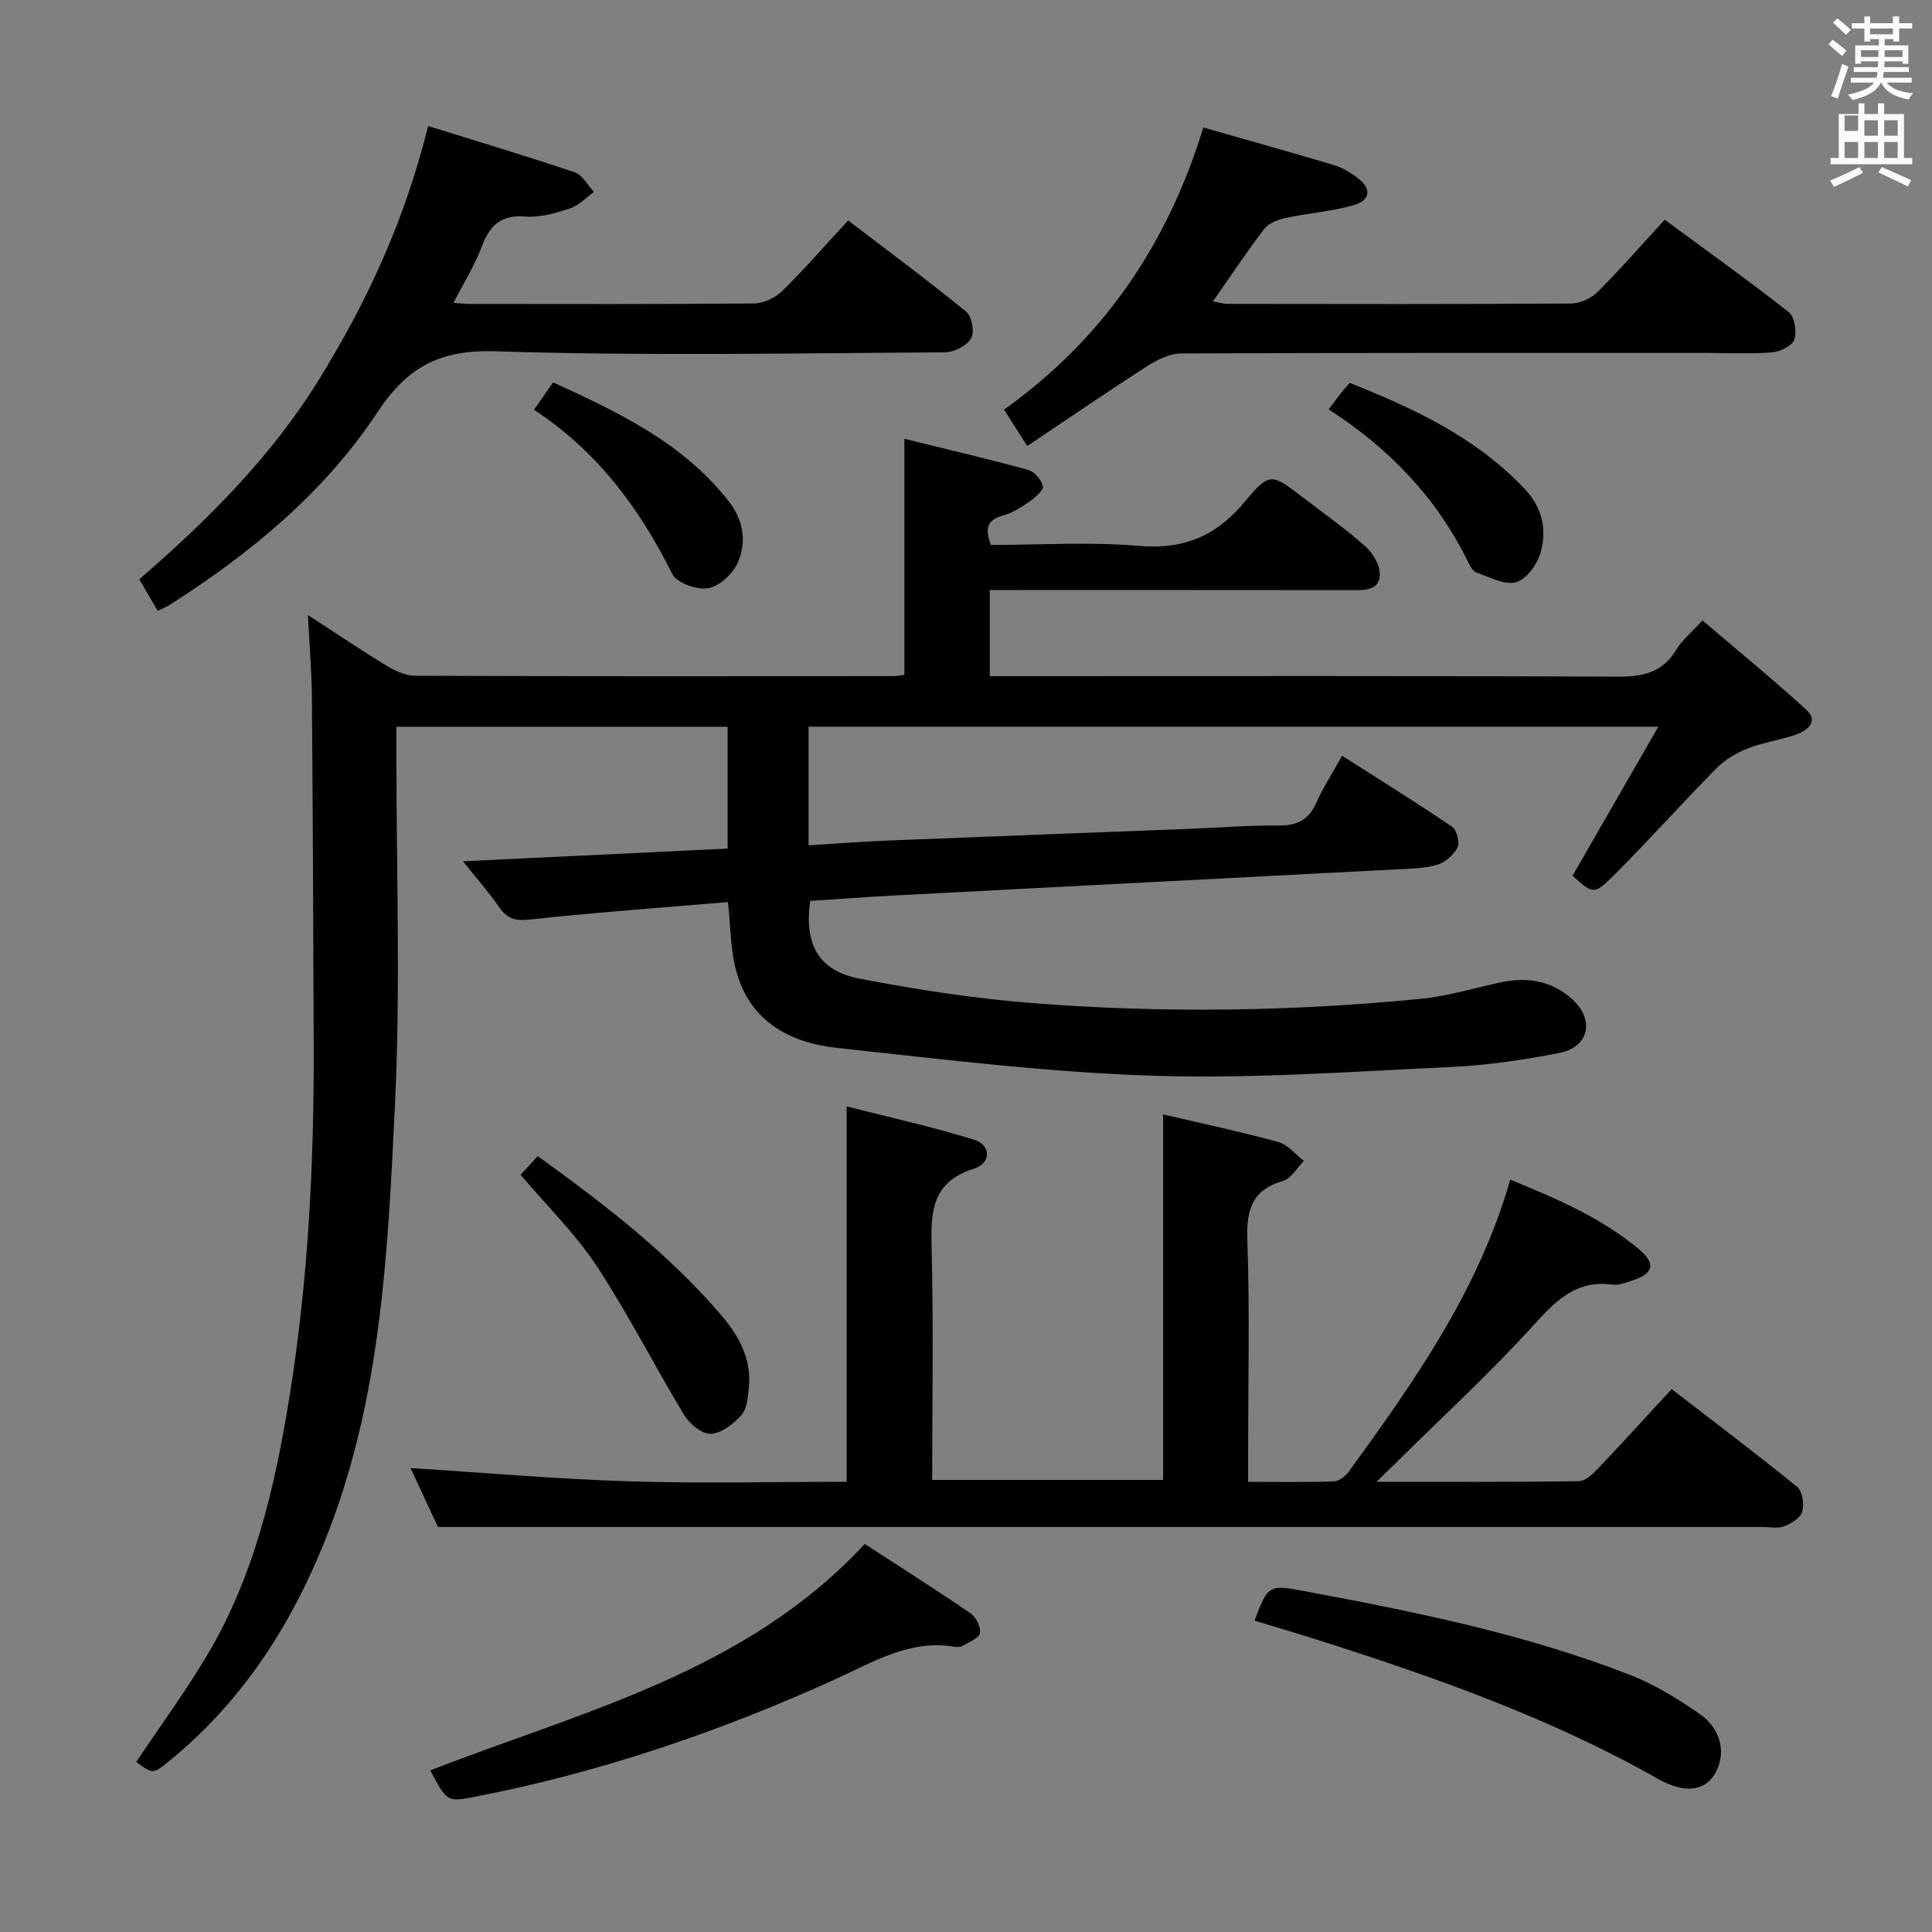 <svg enable-background="new 0 0 400 400" viewBox="0 0 400 400" xmlns="http://www.w3.org/2000/svg"><rect x="0" y="0" width="400" height="400" fill="#808080" stroke="none"/><path d="m378.6 9.2.8-1c.9.7 1.9 1.4 2.9 2.3l-.9 1.1c-1.1-.9-2-1.7-2.8-2.4zm.5 10.7c.9-2.1 1.6-4.3 2.3-6.7.4.2.8.4 1.3.6-.7 2.1-1.5 4.3-2.2 6.6zm.4-15.2.9-.9c1 .8 2 1.6 2.8 2.4l-1 1c-1-.9-1.9-1.8-2.7-2.5zm12.5-1.3h1.2v1.4h2.7v1.1h-2.7v2.7h-1.2v-.5h-1.8v1.3h4.9v3.8h-1.2v-.5h-3.7c0 .4-.1.9-.1 1.2h5.1v1h-5.2c0 .5-.1.9-.2 1.2h6v1h-5.2c1.1 1.3 2.9 2 5.5 2.2-.4.4-.7.8-.9 1.3-2.9-.5-4.8-1.6-5.7-3.5h-.1c-.8 1.7-2.7 2.9-5.9 3.6-.2-.4-.6-.8-.9-1.1 2.8-.6 4.6-1.4 5.4-2.5h-4.8v-1h5.3c.1-.3.2-.7.2-1.2h-4.9v-1h5c0-.4 0-.8.1-1.2h-3.6v.5h-1.2v-3.8h4.9v-1.3h-1.8v.5h-1.2v-2.7h-2.6v-1.1h2.6v-1.4h1.2v1.4h4.7v-1.4zm-6.7 8.4h3.6c0-.4 0-.9 0-1.4h-3.6zm1.9-4.7h4.7v-1.2h-4.7zm6.7 3.3h-3.7v1.4h3.7z" fill="#fafbfa"/><path d="m384.7 21.4h1.3v2.2h2.8v-2.2h1.3v2.2h4.1v9.1h1.7v1.3h-16.9v-1.3h1.7v-9.1h4.1v-2.2zm.3 13.2.7 1.2c-1.8.9-3.8 1.9-6 2.9-.2-.4-.5-.8-.8-1.3 2.4-1 4.4-2 6.1-2.8zm-3.1-7.5h2.8v-3.2h-2.8v4.2zm0 5.6h2.8v-3.3h-2.8zm4.1-4.6h2.8v-3.2h-2.8zm0 4.6h2.8v-3.3h-2.8zm3.6 1.9c2.1.9 4.1 1.8 6.1 2.7l-.7 1.3c-2.2-1.1-4.2-2-6.1-2.9zm3.3-9.7h-2.8v3.2h2.8zm-2.8 7.8h2.8v-3.3h-2.8z" fill="#fafbfa"/><g fill="#010000"><path d="m150.71 186.76c-14.06 1.19-27.63 2.17-41.14 3.63-2.96.32-4.56-.2-6.18-2.53-2.17-3.12-4.71-5.99-7.54-9.54 18.52-.89 36.5-1.75 54.8-2.63 0-8.47 0-16.69 0-25.22-22.68 0-45.26 0-68.58 0v5.35c-.02 24.33.88 48.71-.3 72.98-1.44 29.63-2.74 59.45-13.55 87.76-7.15 18.7-17.41 35.11-33.02 47.91-3.51 2.87-3.51 2.88-7 .33 4.85-7.25 10.01-14.32 14.5-21.79 9.92-16.53 14.19-34.97 17.22-53.75 3.88-24.03 5.11-48.26 5.03-72.57-.08-23.99-.18-47.99-.37-71.98-.04-5.41-.5-10.83-.82-17.37 6.05 3.93 11.09 7.34 16.29 10.49 1.76 1.07 3.92 2.07 5.9 2.08 33 .13 65.99.09 98.99.07.79 0 1.59-.16 2.3-.24 0-16.17 0-32.07 0-48.89 8.43 2.08 17.06 4.1 25.62 6.43 1.29.35 2.71 2.01 3.07 3.34.2.75-1.46 2.29-2.57 3.06-1.76 1.23-3.65 2.51-5.67 3.05-3.31.88-3.84 2.67-2.54 6.09 10.12 0 20.46-.67 30.66.2 9.35.8 16.07-2.09 21.98-9.22 5.07-6.12 5.53-5.75 11.98-.8 4.36 3.34 8.88 6.51 12.96 10.16 1.57 1.41 3.04 3.99 2.94 5.95-.17 3.19-3.24 3.08-5.83 3.07-23-.03-46-.02-68.99-.02-1.82 0-3.65 0-5.93 0v17.83h5.99c41.33 0 82.66-.09 123.99.11 5.25.03 9.31-.84 12.16-5.59 1.17-1.95 3.06-3.47 5.42-6.06 7.27 6.21 14.56 12.15 21.48 18.48 2.63 2.4.27 4.3-2.05 5.13-3.27 1.16-6.81 1.62-10.03 2.88-2.34.92-4.7 2.31-6.46 4.08-7.25 7.34-14.12 15.05-21.42 22.33-3.98 3.97-4.25 3.71-8.42-.04 5.76-10 11.48-19.94 17.76-30.86-59.74 0-117.65 0-175.93 0v24.57c5.52-.34 11.07-.78 16.63-1 20.78-.84 41.56-1.61 62.34-2.42 6.15-.24 12.29-.74 18.43-.69 3.8.03 6.19-1.2 7.74-4.74 1.39-3.17 3.32-6.1 5.32-9.7 7.79 4.97 15.37 9.67 22.74 14.68.98.67 1.67 3.25 1.16 4.28-.78 1.56-2.56 3.13-4.22 3.62-2.66.78-5.57.79-8.39.94-34.55 1.81-69.1 3.58-103.65 5.39-5.94.31-11.88.76-17.76 1.14-1.29 9 1.72 14.47 10.26 16.11 11.88 2.28 23.92 4.13 35.98 5.07 26.76 2.09 53.55 1.71 80.27-.91 5.57-.55 11.02-2.25 16.53-3.42 5.55-1.18 10.69-.27 14.87 3.65 4.57 4.29 3.24 9.81-2.85 10.99-7.32 1.42-14.77 2.54-22.21 2.89-20.61.95-41.27 2.48-61.85 1.82-21.87-.71-43.7-3.41-65.49-5.77-9.78-1.06-17.99-5.49-20.82-15.88-1.21-4.26-1.13-8.87-1.73-14.31z"/><path d="m240.81 230.72c7.85 1.84 15.92 3.55 23.86 5.72 1.97.54 3.54 2.56 5.29 3.91-1.42 1.42-2.61 3.64-4.3 4.13-6.48 1.89-7.63 6.01-7.41 12.26.51 14.65.16 29.33.16 43.99v6.07c6.27 0 12.04.11 17.79-.1 1.07-.04 2.4-1.1 3.09-2.06 13.47-18.6 26.78-37.31 33.39-60.41 9.5 3.9 18.78 7.83 26.62 14.39 3.65 3.05 3.03 5.11-1.48 6.53-1.26.4-2.63 1.01-3.85.83-7.34-1.04-11.57 2.98-16.19 8.09-9.14 10.1-19.22 19.35-28.91 28.94-1.01 1-2.04 1.98-3.88 3.78 14.7 0 28.29.07 41.87-.12 1.34-.02 2.87-1.44 3.94-2.57 5.04-5.3 9.96-10.71 15.3-16.5 8.78 6.78 17.51 13.35 25.98 20.24 1.1.89 1.49 3.6 1.05 5.14-.36 1.29-2.27 2.45-3.75 3.02-1.31.51-2.96.14-4.46.14-68.83 0-137.67 0-206.5 0-22.29 0-44.59 0-67.75 0-1.57-3.36-3.72-7.99-5.67-12.19 15.16.95 30.15 2.26 45.16 2.74 14.96.47 29.94.1 45.13.1 0-25.79 0-51.15 0-77.72 8.94 2.28 17.78 4.23 26.4 6.9 3.53 1.09 3.57 4.86-.06 6-8.83 2.77-8.94 9.08-8.75 16.57.4 15.81.12 31.65.12 47.86h47.81c0-24.95 0-49.83 0-75.68z"/><path d="m32.65 126.46c-1.36-2.33-2.44-4.18-3.81-6.52 14.16-12.26 27.39-25.39 37.39-41.66 9.83-15.99 17.6-32.69 22.41-52.19 10.34 3.22 20.41 6.23 30.36 9.59 1.6.54 2.67 2.67 3.98 4.06-1.64 1.17-3.12 2.8-4.95 3.4-2.97.97-6.21 1.93-9.24 1.69-5.09-.41-7.4 1.84-9.05 6.25-1.44 3.84-3.67 7.38-5.85 11.62 1.41.1 2.31.23 3.21.23 19.66.01 39.32.08 58.98-.1 2-.02 4.43-1.17 5.88-2.59 4.62-4.53 8.87-9.44 13.64-14.6 8.25 6.3 16.5 12.4 24.44 18.89 1.18.96 1.77 4.28 1.01 5.54-.92 1.54-3.55 2.87-5.45 2.88-30.99.17-62 .78-92.96-.22-11.58-.38-18.31 3.24-24.53 12.67-10.95 16.58-26.19 29.11-42.9 39.79-.67.42-1.44.72-2.56 1.27z"/><path d="m212.67 92.34c-2-3.14-3.22-5.07-4.79-7.53 20.39-14.55 33.79-34.05 41.26-58.41 9.28 2.65 18.18 5.13 27.03 7.78 1.71.51 3.35 1.49 4.79 2.57 3.03 2.26 2.89 4.67-.72 5.72-4.57 1.33-9.42 1.65-14.09 2.66-1.58.34-3.49 1.08-4.41 2.28-3.63 4.74-6.93 9.73-10.61 15 1.14.19 2.16.51 3.17.51 23.64.03 47.29.08 70.93-.08 1.87-.01 4.18-1.04 5.51-2.37 4.7-4.68 9.07-9.7 13.92-14.98 8.72 6.43 17.36 12.59 25.7 19.15 1.21.95 1.68 4.03 1.13 5.67-.43 1.28-2.91 2.5-4.57 2.64-4.47.36-8.98.12-13.48.12-36.3 0-72.6-.05-108.9.11-2.35.01-4.94 1.28-7.01 2.61-8.19 5.27-16.24 10.79-24.86 16.55z"/><path d="m179.04 319.66c7.24 4.71 14.67 9.41 21.91 14.37 1.13.78 2.19 2.9 1.93 4.1-.24 1.1-2.29 1.84-3.61 2.64-.39.24-.99.28-1.46.2-9.35-1.63-16.84 3.05-24.87 6.7-23.95 10.87-48.77 19.33-74.66 24.34-5.73 1.11-5.74 1.03-9.19-5.47 31.49-12.28 65.23-20.25 89.95-46.88z"/><path d="m259.74 335.53c2.75-7.38 3.07-7.47 10.1-6.15 23.01 4.31 45.95 8.9 67.83 17.47 5.02 1.97 9.75 4.91 14.21 7.99 4.63 3.19 5.6 8.51 3.05 12.6-2.05 3.29-6.14 3.98-11.61.88-22.12-12.54-45.89-20.95-69.97-28.63-4.42-1.41-8.87-2.71-13.61-4.16z"/><path d="m107.78 243.23c1.17-1.28 2.27-2.49 3.54-3.87 14.01 10.08 27.14 20.26 38.04 32.97 3.58 4.17 6.3 9.08 5.68 14.98-.21 1.95-.36 4.33-1.52 5.64-1.61 1.83-4.09 3.77-6.31 3.9-1.79.11-4.4-1.98-5.5-3.79-6.19-10.22-11.59-20.93-18.14-30.9-4.35-6.63-10.16-12.28-15.79-18.93z"/><path d="m275.08 84.76c1.21-1.6 2-2.67 2.82-3.71.4-.51.86-.99 1.56-1.78 13.28 5.31 26.11 11.25 36.19 21.94 3.73 3.95 4.68 8.56 3.26 13.36-.71 2.38-2.93 5.4-5.06 5.98-2.37.64-5.43-1.09-8.12-1.98-.67-.22-1.25-1.13-1.6-1.86-6.47-13.4-16.32-23.76-29.05-31.95z"/><path d="m110.55 84.83c1.44-2.05 2.57-3.66 3.97-5.66 13.54 6.22 26.84 12.47 36.32 24.57 3.06 3.91 3.79 8.36 1.97 12.61-1.01 2.36-3.79 5.01-6.15 5.43-2.33.42-6.56-1.09-7.49-2.97-6.79-13.66-15.61-25.45-28.62-33.98z"/></g></svg>